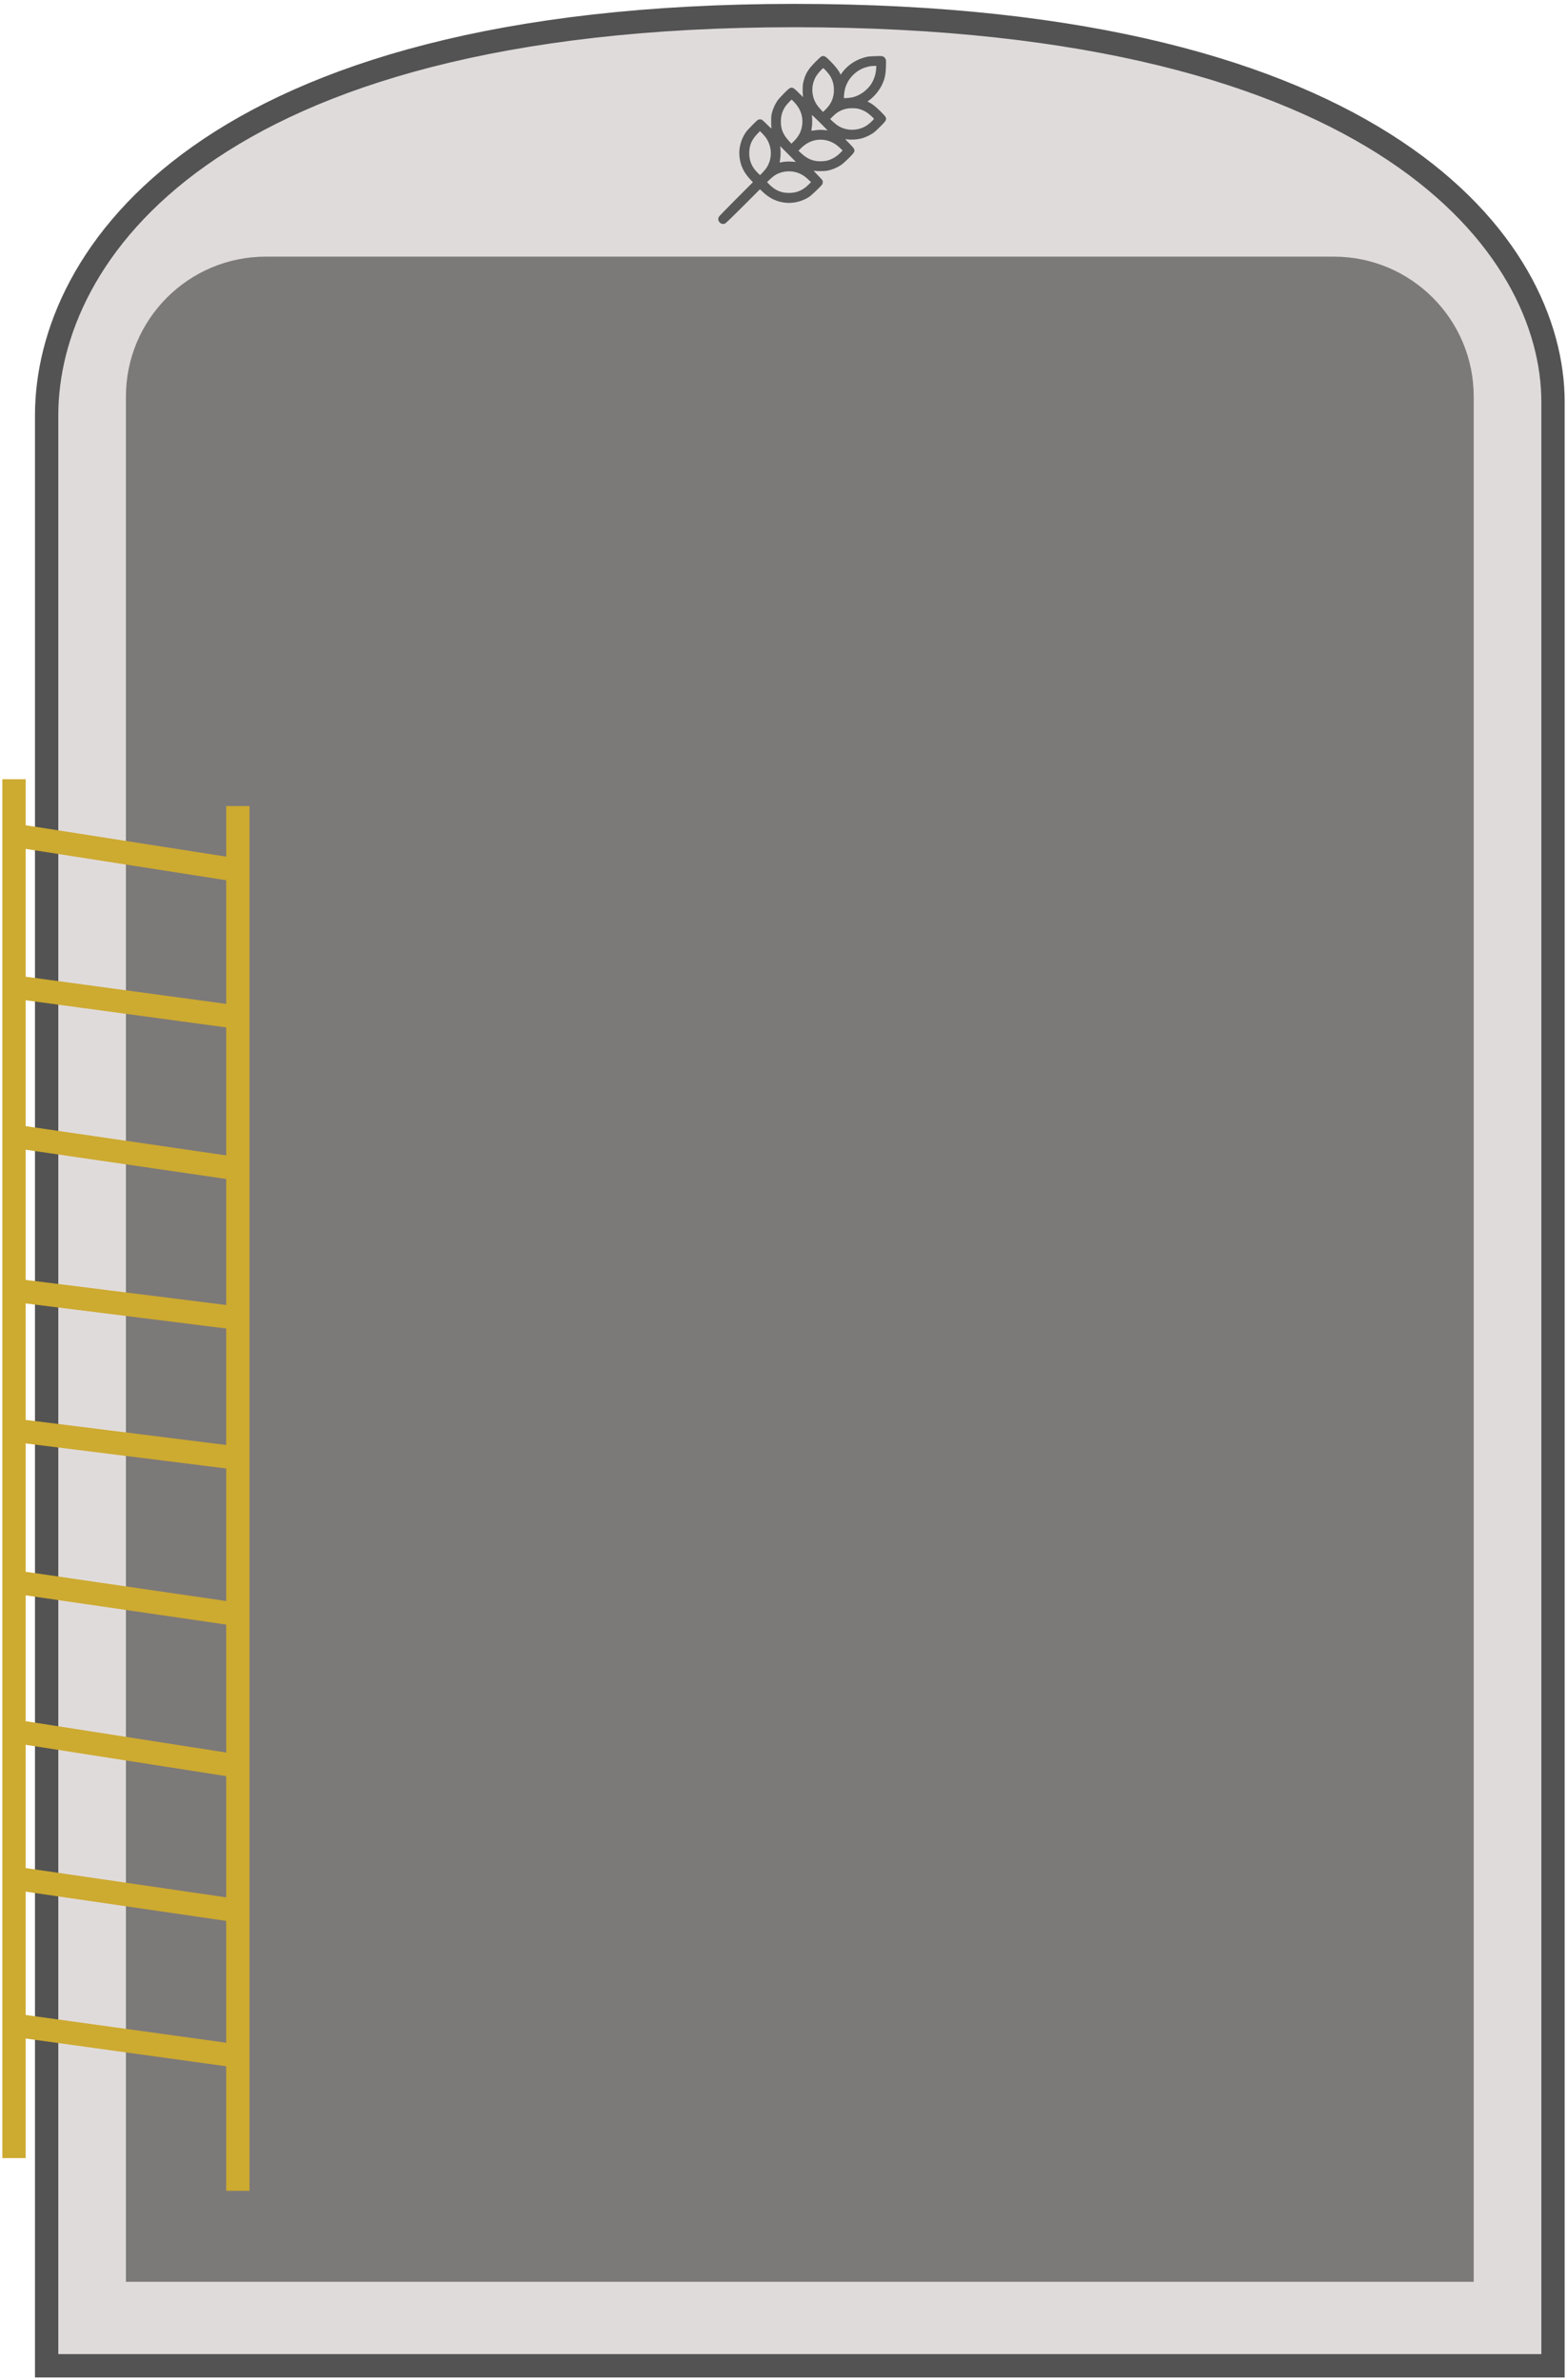 <svg width="336" height="510" viewBox="0 0 336 510" fill="none" xmlns="http://www.w3.org/2000/svg">
<path d="M10 507V89C10 55 43.933 3.333 170.333 3.333C296.733 3.333 333 53 333 86.167V507H10Z" fill="#E0DBDB" stroke="#535353" stroke-width="5"/>
<path d="M27 85C27 68.431 40.431 55 57 55H286C302.569 55 316 68.431 316 85V489H27V85Z" fill="#7C7979"/>
<path fill-rule="evenodd" clip-rule="evenodd" d="M176.106 12.106C175.99 12.158 175.388 12.718 174.767 13.352C173.246 14.903 172.729 15.755 172.297 17.416C172.156 17.961 172.12 18.277 172.111 19.074C172.105 19.615 172.126 20.232 172.157 20.445L172.214 20.831L171.243 19.872C169.759 18.404 169.713 18.406 168.149 19.965C167.555 20.558 166.91 21.272 166.715 21.553C166.234 22.247 165.769 23.253 165.547 24.081C165.383 24.691 165.362 24.905 165.357 25.964C165.354 26.622 165.376 27.27 165.406 27.406C165.456 27.633 165.387 27.579 164.492 26.692C163.96 26.165 163.455 25.698 163.371 25.655C163.158 25.547 162.746 25.558 162.519 25.677C162.265 25.811 160.275 27.842 159.965 28.285C158.875 29.838 158.37 31.748 158.562 33.587C158.758 35.457 159.484 36.982 160.878 38.456L161.442 39.052L157.857 42.633C155.885 44.602 154.211 46.331 154.136 46.475C154.061 46.618 154 46.833 154 46.952C154 47.301 154.249 47.706 154.56 47.865C154.909 48.043 155.198 48.045 155.532 47.871C155.675 47.796 157.403 46.121 159.372 44.149L162.953 40.563L163.548 41.127C165.021 42.522 166.547 43.248 168.415 43.443C170.143 43.624 172.02 43.164 173.483 42.202C174.028 41.843 176.154 39.81 176.324 39.485C176.442 39.258 176.453 38.846 176.345 38.633C176.302 38.549 175.836 38.04 175.308 37.504C174.781 36.967 174.412 36.551 174.49 36.579C174.772 36.683 176.498 36.709 177.115 36.618C178.261 36.449 179.462 35.967 180.465 35.274C180.735 35.087 181.441 34.447 182.033 33.853C183.592 32.29 183.593 32.246 182.127 30.754C181.226 29.837 181.182 29.781 181.413 29.825C182.402 30.012 183.824 29.926 184.927 29.611C185.683 29.395 186.796 28.846 187.388 28.396C187.639 28.206 188.309 27.58 188.876 27.007C190.397 25.468 190.396 25.429 188.74 23.812C187.672 22.769 187.015 22.254 186.323 21.918L185.997 21.759L186.429 21.44C187.458 20.679 188.454 19.494 189.038 18.335C189.697 17.028 189.915 16.07 189.968 14.255C190.006 12.947 190 12.868 189.857 12.586C189.753 12.384 189.613 12.243 189.411 12.14C189.132 11.998 189.048 11.992 187.743 12.028C186.887 12.052 186.184 12.108 185.877 12.177C183.677 12.67 181.792 13.88 180.539 15.602L180.237 16.018L180.143 15.791C179.897 15.197 179.178 14.261 178.193 13.255C176.965 11.999 176.69 11.848 176.106 12.106ZM187.862 14.767C187.789 15.976 187.338 17.271 186.659 18.219C185.766 19.466 184.34 20.457 182.901 20.829C182.384 20.962 181.051 21.093 180.974 21.017C180.892 20.936 181.047 19.554 181.203 18.986C181.821 16.733 183.686 14.906 185.947 14.338C186.638 14.164 186.803 14.141 187.416 14.127L187.901 14.117L187.862 14.767ZM177.142 15.189C177.772 15.888 178.055 16.298 178.329 16.9C178.651 17.611 178.812 18.4 178.812 19.271C178.813 20.936 178.247 22.262 177.02 23.468L176.483 23.995L175.949 23.433C175.655 23.124 175.281 22.665 175.118 22.413C173.926 20.572 173.873 18.245 174.98 16.354C175.299 15.808 176.364 14.609 176.529 14.609C176.579 14.609 176.855 14.87 177.142 15.189ZM170.331 21.923C171.581 23.252 172.15 24.744 172.041 26.408C171.942 27.933 171.362 29.151 170.183 30.311L169.695 30.791L169.14 30.183C167.838 28.755 167.368 27.529 167.444 25.758C167.494 24.603 167.786 23.718 168.432 22.765C168.658 22.431 169.663 21.359 169.75 21.359C169.778 21.359 170.04 21.613 170.331 21.923ZM183.843 23.264C184.429 23.371 185.256 23.703 185.782 24.042C186.308 24.381 187.388 25.341 187.388 25.469C187.388 25.599 186.369 26.551 185.894 26.865C184.045 28.088 181.577 28.126 179.709 26.962C179.424 26.784 178.924 26.387 178.598 26.079L178.004 25.519L178.532 24.981C179.724 23.766 181.03 23.197 182.648 23.19C183.076 23.188 183.614 23.221 183.843 23.264ZM177.454 27.944C177.445 27.954 177.232 27.932 176.983 27.896C176.311 27.799 175.419 27.814 174.673 27.935C174.31 27.994 174.001 28.03 173.986 28.015C173.971 28 174.011 27.675 174.074 27.293C174.186 26.61 174.179 25.115 174.062 24.663C174.031 24.547 174.601 25.07 175.744 26.207C176.694 27.153 177.464 27.934 177.454 27.944ZM164.126 29.374C165.533 31.239 165.669 33.768 164.47 35.786C164.304 36.066 163.899 36.574 163.57 36.915L162.972 37.536L162.486 37.059C161.219 35.811 160.665 34.537 160.657 32.855C160.65 31.177 161.143 29.994 162.394 28.686L162.952 28.103L163.366 28.51C163.594 28.734 163.936 29.123 164.126 29.374ZM176.996 30.036C178.158 30.259 179.147 30.788 180.099 31.696L180.675 32.247L180.254 32.679C179.668 33.279 179.086 33.707 178.426 34.023C177.644 34.398 177.149 34.517 176.204 34.558C174.462 34.635 173.18 34.132 171.761 32.816L171.211 32.306L171.691 31.819C173.191 30.294 175.064 29.665 176.996 30.036ZM170.631 34.699C170.619 34.711 170.302 34.687 169.926 34.645C169.241 34.568 168.128 34.632 167.463 34.786C167.309 34.822 167.178 34.845 167.171 34.837C167.164 34.83 167.205 34.586 167.261 34.296C167.379 33.692 167.416 32.351 167.332 31.73L167.275 31.308L168.964 32.992C169.893 33.919 170.644 34.686 170.631 34.699ZM170.518 36.874C171.56 37.127 172.425 37.624 173.331 38.489L173.899 39.032L173.421 39.514C172.163 40.785 170.835 41.355 169.148 41.348C167.467 41.34 166.192 40.786 164.946 39.519L164.47 39.035L165.052 38.471C165.916 37.632 166.589 37.224 167.581 36.936C168.481 36.674 169.596 36.651 170.518 36.874Z" fill="#595959"/>
<path d="M51 186.5L3 179M3 462.5V434V462.5ZM51 469.5V440.64V469.5ZM51 172.74V186.5V172.74ZM3 167V179V167ZM3 402.5L51 409.5L3 402.5ZM3 402.5V434V402.5ZM3 402.5V371V402.5ZM51 409.5V440.64V409.5ZM51 409.5V378.5V409.5ZM3 434L51 440.64L3 434ZM3 371L51 378.5L3 371ZM3 371V339V371ZM51 378.5V346V378.5ZM3 339L51 346L3 339ZM3 339V306.5V339ZM51 346V312.5V346ZM3 306.5L51 312.5L3 306.5ZM3 306.5V276.5V306.5ZM51 312.5V250.5V312.5ZM3 276.5L51 282.5L3 276.5ZM3 276.5V243.5V276.5ZM51 250.5L3 243.5L51 250.5ZM51 250.5V218V250.5ZM3 243.5V211.5V243.5ZM51 218L3 211.5L51 218ZM51 218V186.5V218ZM3 211.5V179V211.5Z" stroke="#CDAA30" stroke-width="5"/>
</svg>
